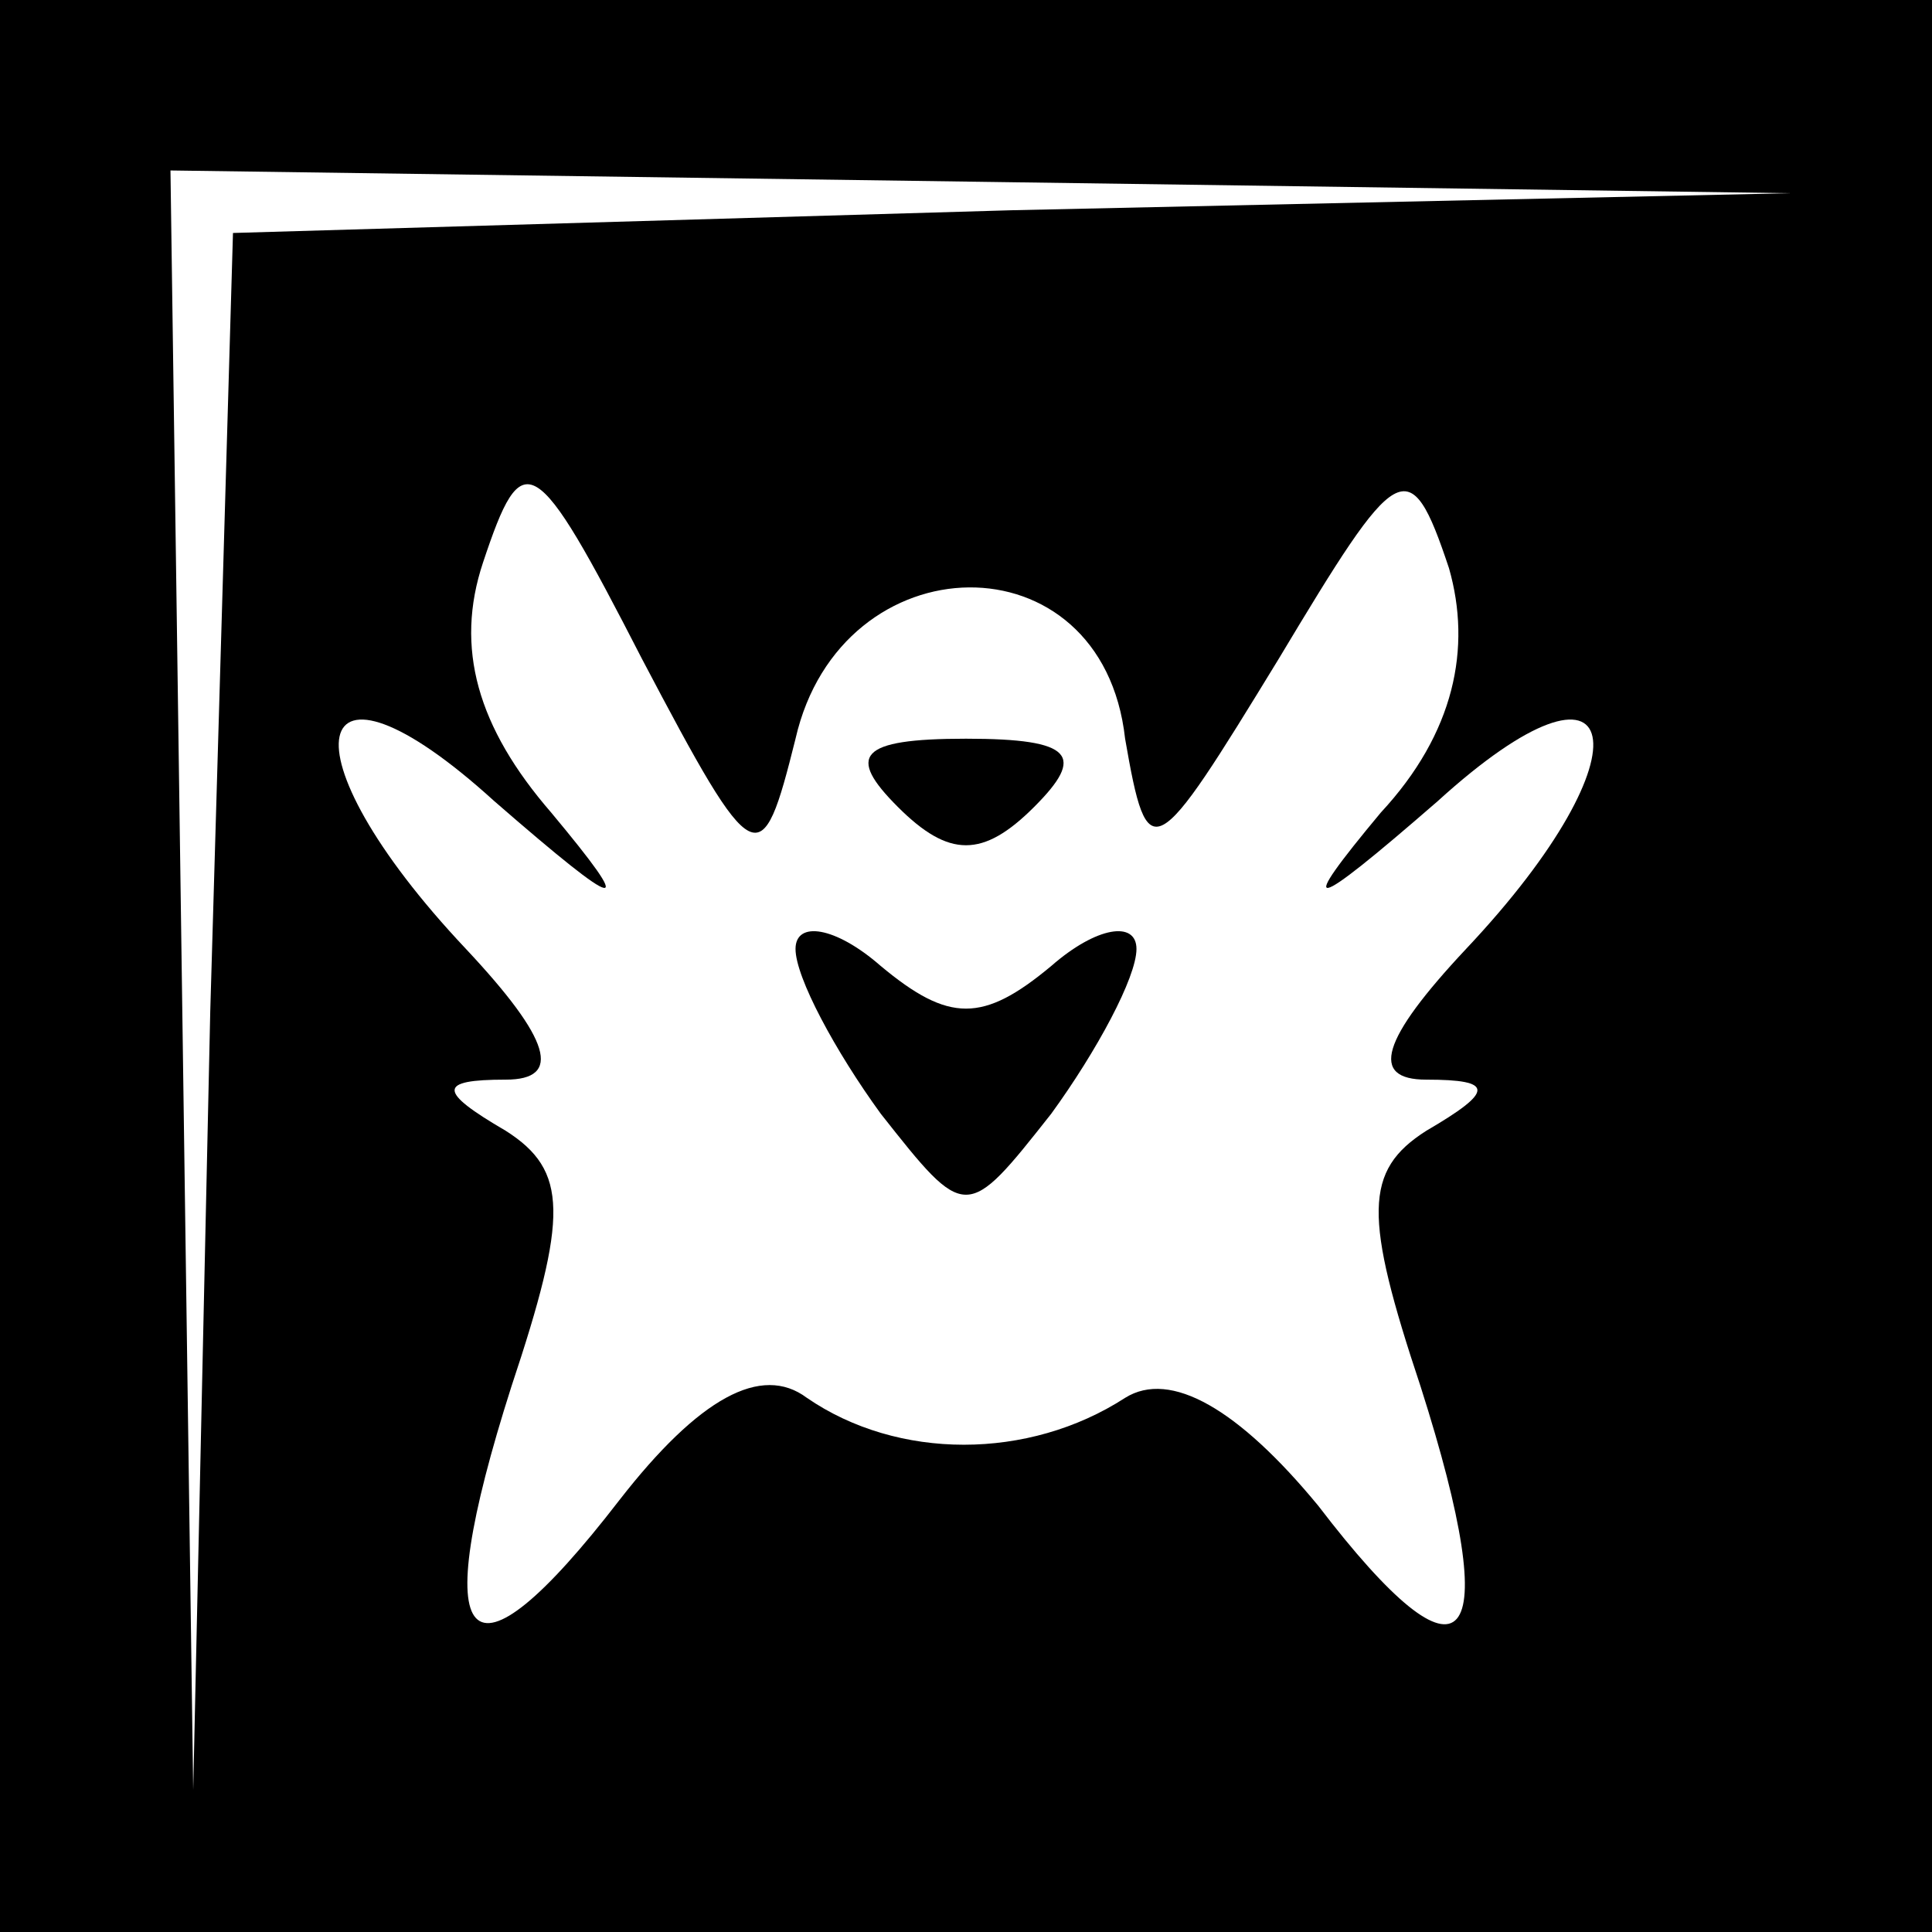 <?xml version="1.0" standalone="no"?>
<!DOCTYPE svg PUBLIC "-//W3C//DTD SVG 20010904//EN"
 "http://www.w3.org/TR/2001/REC-SVG-20010904/DTD/svg10.dtd">
<svg version="1.0" xmlns="http://www.w3.org/2000/svg"
 width="34pt" height="34pt" viewBox="0 0 34 34"
 preserveAspectRatio="xMidYMid meet">
<rect x="0" y="0" width="34" height="34" fill="#808080" stroke="none"/>
<g transform="translate(0,34) scale(0.1,-0.1)"
fill="#000000" stroke="none">
<path fill="#000000" stroke="none" d="M0 170 l0 -170 170 0 170 0 0 170 0
170 -170 0 -170 0 0 -170z"/>
<path fill="#ffffff" stroke="none" d="M178 303 l-137 -4 -4 -137 -3 -137 -2
143 -2 142 143 -2 142 -2 -137 -3z"/>
<path fill="#ffffff" stroke="none" d="M140 210 c8 35 54 36 58 0 4 -23 5 -22
27 14 21 35 23 37 30 16 4 -14 1 -29 -12 -43 -15 -18 -13 -18 10 2 33 30 38 9
5 -26 -15 -16 -17 -23 -7 -23 12 0 12 -2 0 -9 -11 -7 -11 -15 -1 -45 15 -47 8
-55 -18 -21 -14 17 -26 24 -34 19 -17 -11 -40 -11 -56 0 -8 6 -19 0 -33 -18
-27 -35 -34 -27 -19 20 10 30 10 38 -1 45 -12 7 -12 9 0 9 10 0 8 7 -7 23 -33
35 -28 56 5 26 23 -20 25 -20 10 -2 -13 15 -17 29 -12 44 7 21 9 20 28 -17 20
-38 21 -38 27 -14z"/>
<path fill="#000000" stroke="none" d="M158 198 c9 -9 15 -9 24 0 9 9 7 12
-12 12 -19 0 -21 -3 -12 -12z"/>
<path fill="#000000" stroke="none" d="M140 173 c0 -5 7 -18 15 -29 15 -19 15
-19 30 0 8 11 15 24 15 29 0 5 -7 4 -15 -3 -12 -10 -18 -10 -30 0 -8 7 -15 8
-15 3z"/>
</g>
</svg>
